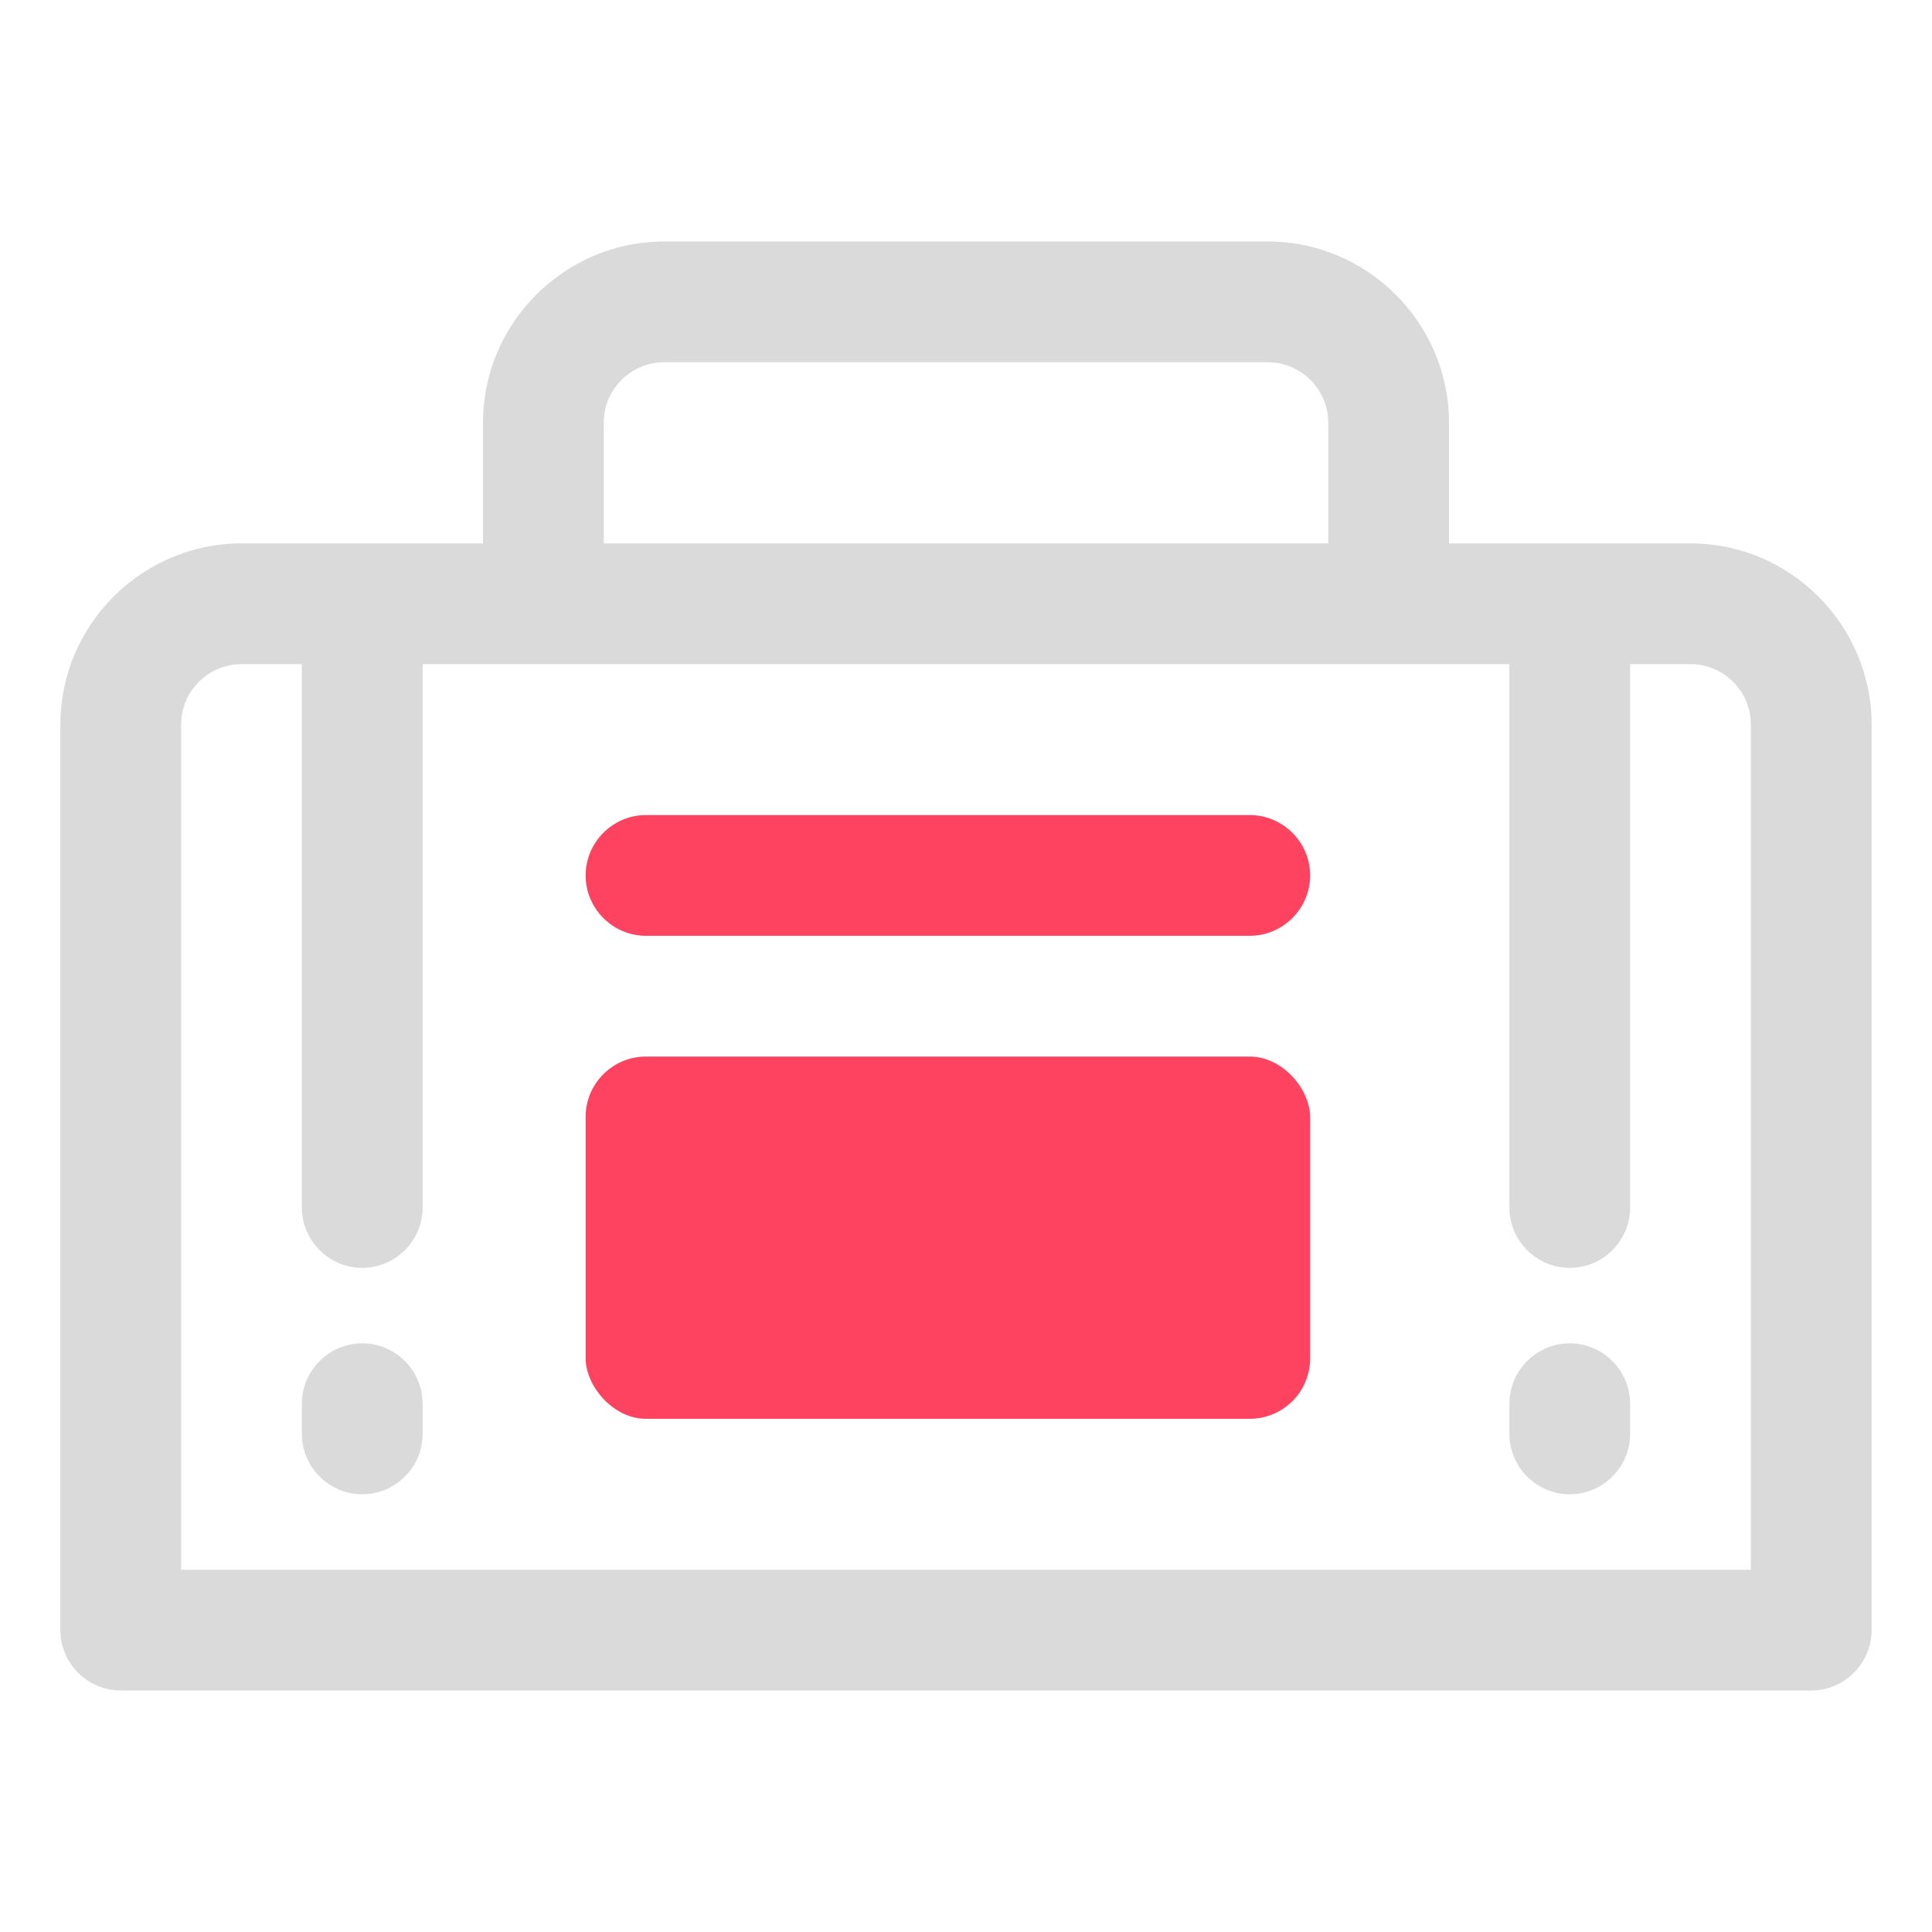<?xml version="1.0" encoding="UTF-8"?>
<svg id="OBJECT" xmlns="http://www.w3.org/2000/svg" viewBox="0 0 32 32">
  <defs>
    <style>
      .cls-1 {
        fill: #FD4360;
      }

      .cls-1, .cls-2 {
        stroke-width: 0px;
      }

      .cls-2 {
        fill: #dadada;
      }
    </style>
  </defs>
  <path class="cls-1" d="m20.7,15.5h-10c-.55,0-1-.45-1-1s.45-1,1-1h10c.55,0,1,.45,1,1s-.45,1-1,1Z"/>
  <rect class="cls-1" x="9.7" y="17.5" width="12" height="6" rx="1" ry="1"/>
  <g>
    <path class="cls-2" d="m28,9h-4v-2c0-1.65-1.35-3-3-3h-10c-1.65,0-3,1.35-3,3v2h-4c-1.65,0-3,1.35-3,3v15c0,.55.45,1,1,1h28c.55,0,1-.45,1-1v-15c0-1.65-1.35-3-3-3Zm-18-2c0-.55.45-1,1-1h10c.55,0,1,.45,1,1v2h-12v-2Zm19,19H3v-14c0-.55.45-1,1-1h1v9c0,.55.45,1,1,1s1-.45,1-1v-9h18v9c0,.55.45,1,1,1s1-.45,1-1v-9h1c.55,0,1,.45,1,1v14Z"/>
    <path class="cls-2" d="m26,22.25c-.55,0-1,.45-1,1v.5c0,.55.45,1,1,1s1-.45,1-1v-.5c0-.55-.45-1-1-1Z"/>
    <path class="cls-2" d="m6,22.25c-.55,0-1,.45-1,1v.5c0,.55.45,1,1,1s1-.45,1-1v-.5c0-.55-.45-1-1-1Z"/>
  </g>
</svg>